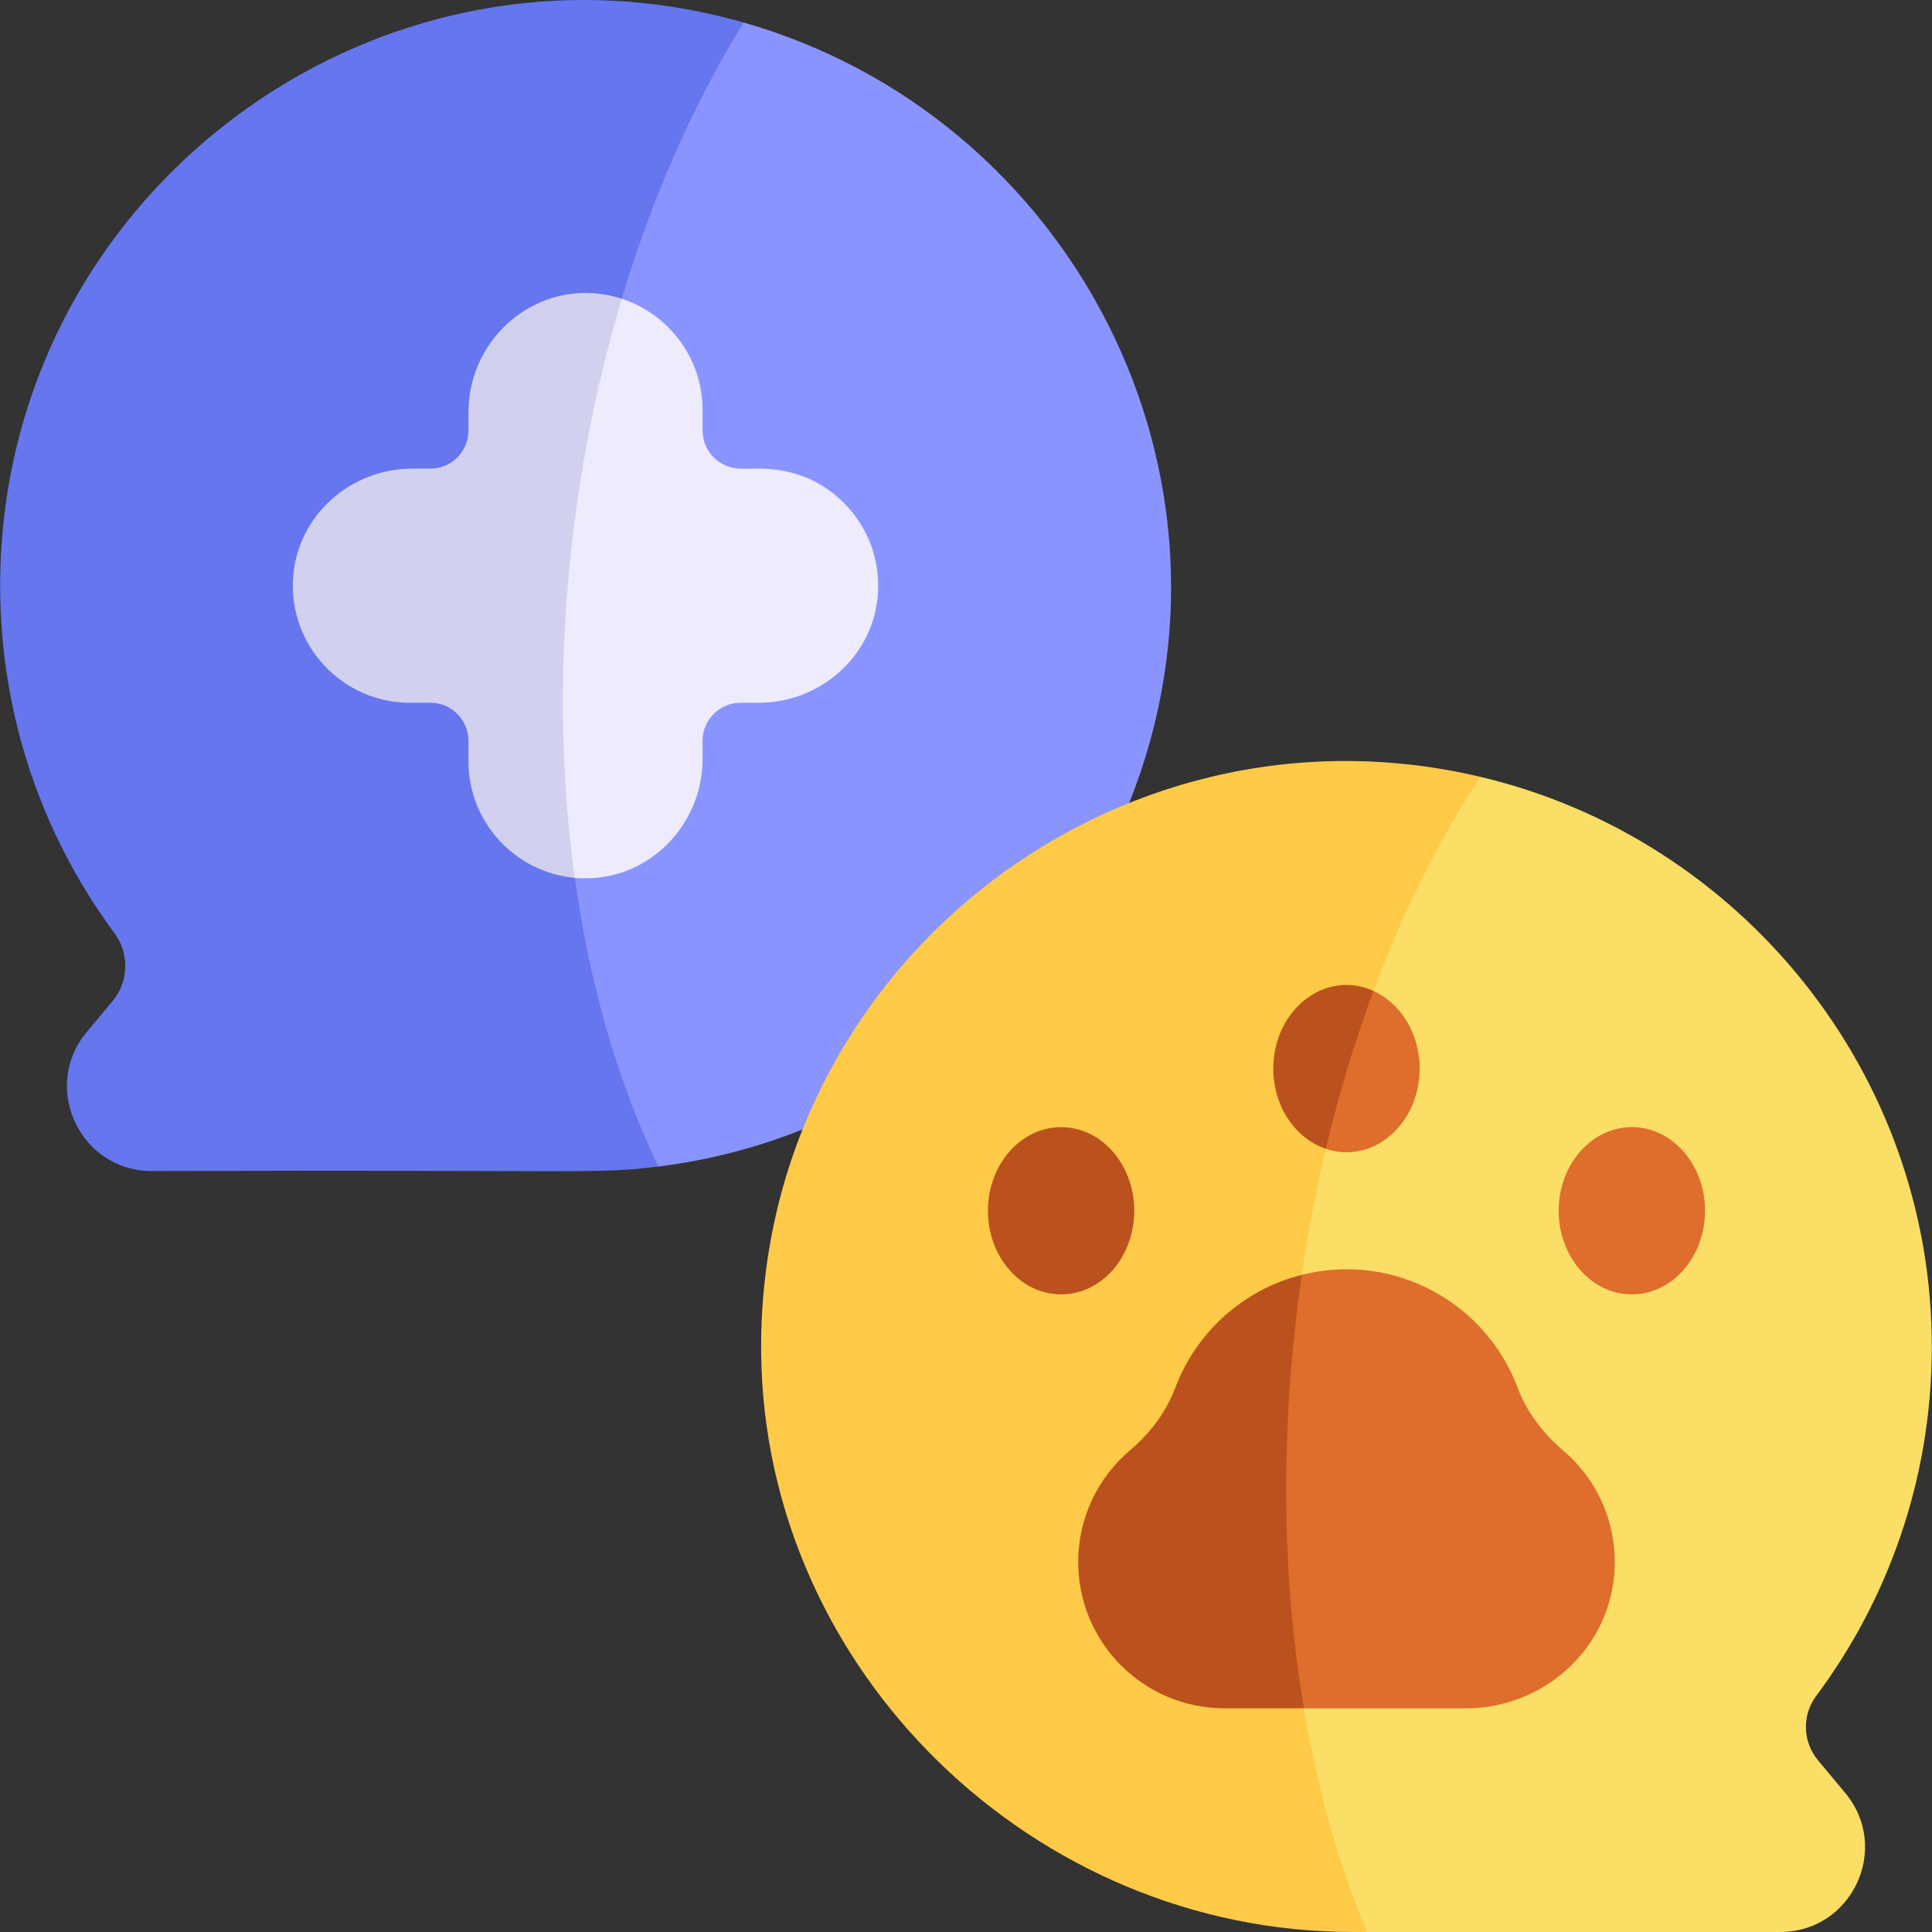 <svg id="Capa_1" enable-background="new 0 0 512 512" height="512" viewBox="0 0 512 512" width="512" xmlns="http://www.w3.org/2000/svg"><rect x="0" y="0" width="512" height="512" fill="#333333" stroke="none"/><g><g><g><path d="m299.249 212.796c34.655-86.612-15.201-181.996-102.18-206.83-148.418-13.632-167.033 298.476-22.588 303.176 13.355-1.66 26.187-5.013 38.27-9.848 34.459-16.102 68.452-48.678 86.498-86.498z" fill="#8a94ff"/><g><path d="m197.069 5.966c-98.11-28.013-197.024 46.124-197.024 149.248 0 34.504 11.268 66.376 30.321 92.141 3.98 5.382 3.746 12.791-.539 17.933l-6.845 8.214c-12.193 14.633-1.789 36.837 17.25 36.837 116.465-.374 117.538.88 134.249-1.197-41.003-85.109-31.182-216.061 22.588-303.176z" fill="#6576ef"/></g><path d="m489.017 475.163-7.224-8.669c-4.064-4.877-4.303-11.918-.509-17.008 19.13-25.665 30.51-57.446 30.668-91.88.339-73.365-50.976-135.52-119.638-151.733-130.502-10.326-181.817 269.931-30.062 306.127h109.516c19.038 0 29.442-22.203 17.249-36.837z" fill="#fade65"/><g><path d="m392.316 205.873c-97.619-23.051-191.826 51.75-190.597 152.965 1.022 84.255 72.422 153.162 156.682 153.162h3.851c-37.61-89.721-24.474-223.469 30.064-306.127z" fill="#ffca47"/></g><g fill="#df6d2b"><path d="m432.449 298.704c10.714 0 19.401 9.918 19.401 22.162 0 12.234-8.687 22.162-19.401 22.162-10.704 0-19.38-9.928-19.38-22.162-.001-12.244 8.676-22.162 19.38-22.162z"/><path d="m376.221 283.192c0-9.347-5.072-17.331-12.24-20.587-21.802 0-28.007 30.497-12.629 41.837 12.506 4.205 24.869-6.548 24.869-21.25z"/><path d="m427.743 417.779c1.26-12.998-3.942-25.296-13.537-33.426-5.295-4.488-9.566-10.093-12.017-16.598-8.615-22.867-33.083-35.966-57.194-29.913-44.402 29.548-44.402 106.615.556 114.88h42.943c20.054 0 37.314-14.982 39.249-34.943z"/></g><g fill="#bb521d"><path d="m344.995 337.842c-15.463 3.882-27.973 15.186-33.522 29.913-2.451 6.505-6.722 12.11-12.017 16.598-8.397 7.115-13.723 17.725-13.723 29.587 0 21.415 17.353 38.781 38.781 38.781h21.037c-6.399-38.055-5.984-77.592-.556-114.879z"/><path d="m337.44 283.192c0 10.06 5.871 18.547 13.913 21.25 3.467-14.637 7.711-28.632 12.629-41.837-12.725-5.78-26.542 4.949-26.542 20.587z"/></g><path d="m281.213 298.704c10.704 0 19.38 9.918 19.38 22.162 0 12.234-8.677 22.162-19.38 22.162-10.714 0-19.401-9.928-19.401-22.162 0-12.244 8.687-22.162 19.401-22.162z" fill="#bb521d"/><path d="m186.194 201.107v-4.785c0-5.569 4.514-10.083 10.083-10.083h4.831c16.418 0 30.459-12.518 31.552-28.9.627-9.4-2.943-17.983-9.019-24.06-11.386-11.386-24.942-8.703-27.364-9.09-5.569 0-10.083-4.514-10.083-10.083v-5.429c0-13.78-8.984-25.452-21.412-29.499-43.587 4.162-43.587 143.515-12.458 153.461 18.67 1.699 33.87-13.427 33.87-31.532z" fill="#edebfd"/><g><path d="m164.782 79.179c-20.447-6.658-40.637 9.032-40.637 30.143v4.785c0 5.569-4.514 10.083-10.083 10.083h-4.811c-16.391 0-30.437 12.468-31.567 28.82-1.256 18.18 13.149 33.23 30.948 33.23h5.429c5.569 0 10.083 4.514 10.083 10.083v5.429c0 16.176 12.378 29.45 28.179 30.887-7.088-50.987-1.923-105.5 12.459-153.46z" fill="#d1d1ef"/></g></g></g></g></svg>